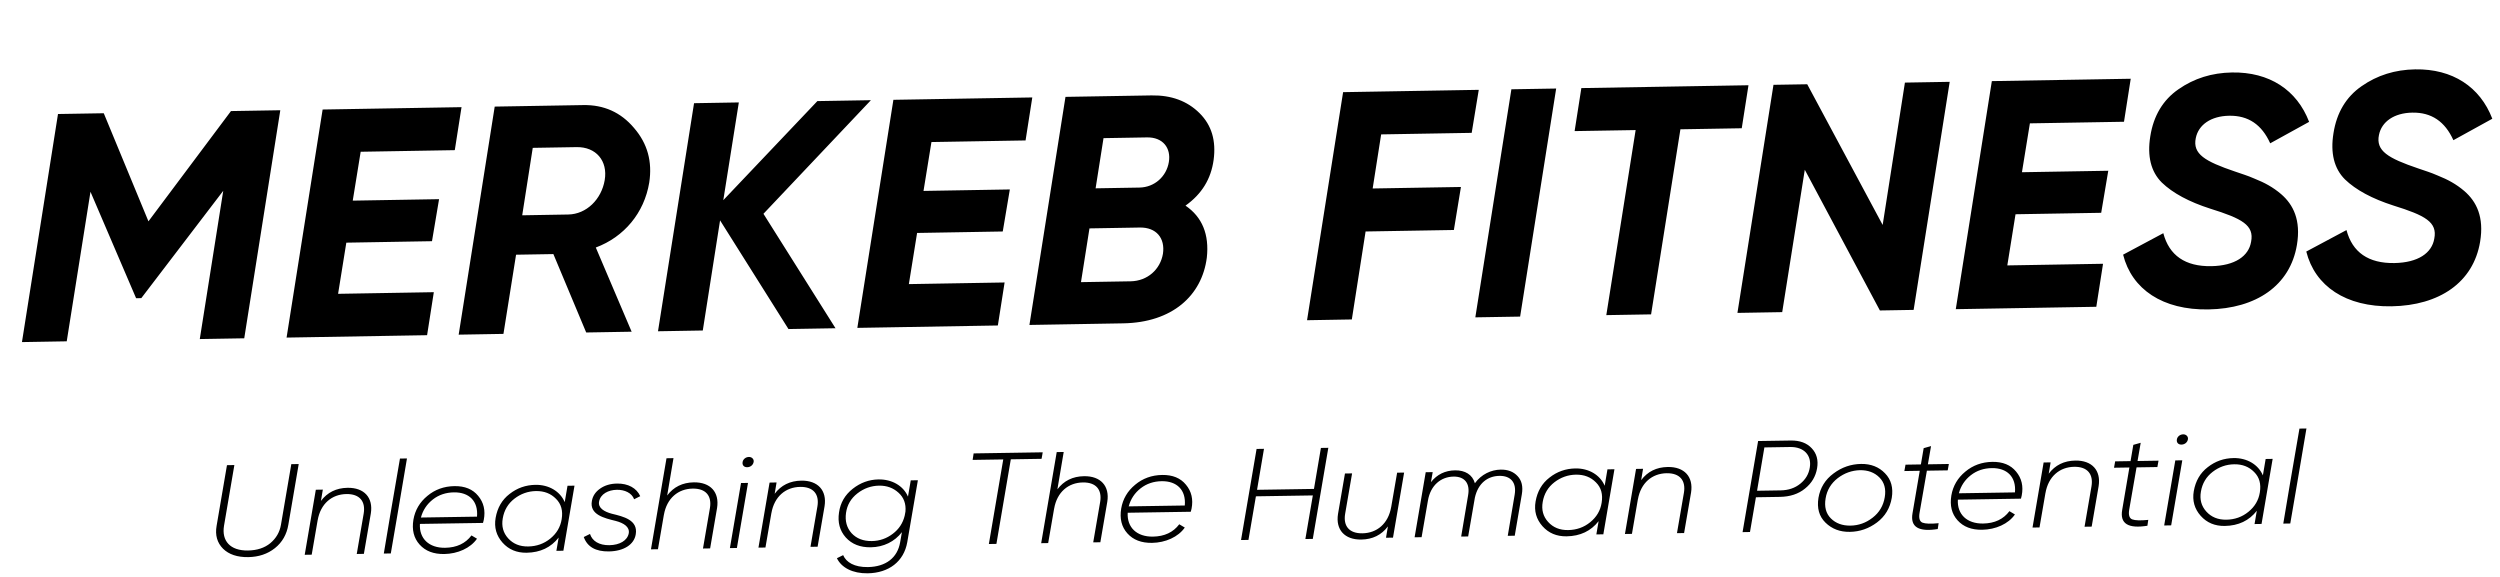 <svg width="182" height="42" viewBox="0 0 182 42" fill="none" xmlns="http://www.w3.org/2000/svg">
<g clip-path="url(#clip0_84_61)">
<path d="M16.815 8.086L10.807 16.113L7.554 8.244L4.222 8.3L1.598 24.904L4.858 24.848L6.587 13.961L9.909 21.711L10.287 21.704L16.252 13.891L14.544 24.683L17.781 24.628L20.406 8.025L16.815 8.086ZM33.599 7.801L23.487 7.973L20.863 24.576L31.092 24.402L31.582 21.271L24.613 21.39L25.212 17.666L31.449 17.559L31.964 14.499L25.68 14.606L26.257 11.048L33.109 10.931L33.599 7.801ZM47.264 13.293C47.498 11.775 47.145 10.456 46.156 9.314C45.192 8.171 43.953 7.624 42.465 7.65L36.015 7.76L33.391 24.363L36.651 24.307L37.569 18.543L40.286 18.497L42.675 24.205L45.983 24.148L43.374 18.019C45.44 17.25 46.899 15.499 47.264 13.293ZM41.973 10.71C43.391 10.685 44.259 11.711 44.023 13.111C43.787 14.511 42.694 15.594 41.371 15.616L38.017 15.674L38.784 10.764L41.973 10.71ZM59.505 7.36L52.656 14.573L53.787 7.457L50.527 7.513L47.902 24.116L51.163 24.06L52.421 16.043L57.4 23.954L60.825 23.896L55.579 15.564L63.403 7.293L59.505 7.36ZM75.151 7.094L65.039 7.266L62.414 23.869L72.644 23.695L73.135 20.564L66.165 20.683L66.764 16.959L73.001 16.852L73.516 13.792L67.232 13.899L67.809 10.341L74.661 10.224L75.151 7.094ZM88.351 11.647C88.54 10.248 88.213 9.118 87.324 8.235C86.434 7.351 85.269 6.921 83.828 6.946L77.567 7.052L74.942 23.656L81.77 23.539C85.338 23.479 87.502 21.526 87.857 18.752C88.041 17.07 87.523 15.801 86.304 14.97C87.495 14.122 88.162 13.023 88.351 11.647ZM83.502 10.003C84.659 9.983 85.264 10.777 85.092 11.797C84.921 12.841 84.06 13.636 82.949 13.655L79.76 13.71L80.336 10.057L83.502 10.003ZM84.662 18.475C84.469 19.614 83.538 20.458 82.309 20.479L78.695 20.54L79.313 16.627L82.975 16.564C84.18 16.544 84.832 17.337 84.662 18.475ZM107.654 6.54L97.778 6.709L95.153 23.312L98.413 23.256L99.415 16.852L105.842 16.743L106.356 13.612L99.93 13.721L100.548 9.784L107.139 9.672L107.654 6.54ZM107.404 23.103L110.665 23.048L113.289 6.445L110.029 6.5L107.404 23.103ZM115.122 6.413L114.632 9.544L119.074 9.469L116.939 22.941L120.199 22.886L122.334 9.413L126.799 9.337L127.289 6.206L115.122 6.413ZM129.745 22.723L131.389 12.358L136.856 22.602L139.313 22.56L141.938 5.957L138.678 6.013L137.058 16.377L131.566 6.134L129.109 6.175L126.485 22.779L129.745 22.723ZM155.117 5.733L145.006 5.905L142.381 22.508L152.611 22.334L153.101 19.203L146.132 19.322L146.73 15.598L152.967 15.492L153.482 12.431L147.198 12.538L147.776 8.98L154.627 8.864L155.117 5.733ZM160.774 22.526C164.246 22.467 166.723 20.793 167.216 17.828C167.517 16.025 166.954 14.899 166.067 14.133C165.467 13.623 164.871 13.302 164.133 13.007C163.562 12.757 163.277 12.691 162.706 12.487C160.52 11.744 159.613 11.215 159.853 10.052C160.049 9.079 160.96 8.448 162.283 8.426C163.677 8.402 164.657 9.071 165.271 10.433L168.104 8.871C167.214 6.544 165.206 5.23 162.489 5.276C161.025 5.301 159.732 5.702 158.587 6.502C157.466 7.278 156.777 8.425 156.542 9.919C156.307 11.366 156.586 12.497 157.379 13.288C158.172 14.055 159.365 14.697 160.909 15.191C163.213 15.909 164.12 16.39 163.88 17.6C163.709 18.644 162.705 19.347 160.98 19.377C159.09 19.409 157.918 18.601 157.489 16.976L154.562 18.54C155.195 21.06 157.442 22.583 160.774 22.526ZM174.109 22.299C177.582 22.24 180.059 20.566 180.552 17.601C180.852 15.798 180.289 14.672 179.402 13.906C178.802 13.396 178.206 13.075 177.469 12.78C176.897 12.53 176.613 12.463 176.042 12.26C173.855 11.517 172.948 10.988 173.188 9.825C173.384 8.852 174.295 8.221 175.618 8.199C177.012 8.175 177.993 8.844 178.607 10.206L181.44 8.644C180.549 6.317 178.542 5.003 175.825 5.049C174.36 5.074 173.067 5.475 171.923 6.275C170.802 7.051 170.112 8.198 169.878 9.692C169.642 11.139 169.921 12.27 170.714 13.061C171.507 13.828 172.7 14.47 174.244 14.964C176.549 15.682 177.455 16.163 177.216 17.373C177.044 18.417 176.04 19.12 174.316 19.15C172.426 19.182 171.254 18.374 170.824 16.749L167.897 18.313C168.531 20.833 170.778 22.356 174.109 22.299Z" fill="black"/>
<path d="M18.072 40.558C18.835 40.546 19.483 40.328 20.015 39.904C20.547 39.48 20.873 38.908 20.992 38.197L21.746 33.783L21.207 33.791L20.453 38.206C20.36 38.746 20.104 39.184 19.682 39.541C19.261 39.888 18.715 40.066 18.053 40.077C16.749 40.097 16.125 39.37 16.309 38.271L17.062 33.856L16.523 33.865L15.769 38.28C15.649 38.962 15.812 39.516 16.237 39.945C16.662 40.363 17.277 40.571 18.072 40.558ZM25.302 35.512C24.478 35.525 23.831 35.847 23.364 36.468L23.502 35.644L22.992 35.652L22.183 40.389L22.692 40.381L23.125 37.871L23.125 37.88C23.337 36.658 24.17 35.983 25.219 35.967C26.186 35.952 26.624 36.502 26.477 37.383L25.971 40.33L26.49 40.321L26.997 37.375C27.179 36.229 26.514 35.493 25.302 35.512ZM28.45 40.291L28.947 37.392L29.627 33.375L29.117 33.383L28.427 37.4L27.941 40.298L28.45 40.291ZM33.076 35.39C32.323 35.402 31.665 35.639 31.114 36.101C30.562 36.553 30.216 37.135 30.096 37.837C29.977 38.566 30.12 39.168 30.547 39.644C30.973 40.119 31.568 40.345 32.342 40.333C33.32 40.318 34.249 39.906 34.725 39.218L34.324 38.979C33.886 39.562 33.25 39.865 32.405 39.879C31.234 39.897 30.508 39.209 30.57 38.141L35.163 38.069C35.182 38.021 35.201 37.945 35.22 37.841C35.349 37.168 35.217 36.584 34.811 36.099C34.415 35.614 33.84 35.377 33.076 35.39ZM30.643 37.676C30.786 37.136 31.084 36.697 31.515 36.359C31.947 36.022 32.464 35.853 33.044 35.844C34.144 35.826 34.828 36.477 34.726 37.612L30.643 37.676ZM41.112 36.557C40.772 35.76 39.948 35.281 38.981 35.296C38.278 35.308 37.651 35.525 37.099 35.959C36.546 36.383 36.21 36.965 36.081 37.704C35.962 38.396 36.136 38.998 36.583 39.501C37.03 40.004 37.615 40.25 38.338 40.239C39.336 40.223 40.114 39.851 40.67 39.134L40.505 40.101L41.014 40.093L41.824 35.356L41.315 35.364L41.112 36.557ZM40.89 37.798C40.799 38.367 40.522 38.834 40.061 39.21C39.599 39.585 39.063 39.773 38.452 39.783C37.841 39.793 37.359 39.593 36.995 39.192C36.631 38.791 36.5 38.302 36.601 37.734C36.703 37.137 36.989 36.66 37.451 36.303C37.913 35.946 38.439 35.759 39.02 35.749C39.62 35.74 40.102 35.931 40.476 36.312C40.86 36.694 40.991 37.182 40.89 37.798ZM44.33 40.144C45.399 40.127 46.165 39.652 46.283 38.895C46.458 37.852 45.383 37.605 44.545 37.401C43.971 37.249 43.529 36.973 43.612 36.518C43.713 35.959 44.289 35.666 44.91 35.657C45.48 35.648 45.994 35.885 46.165 36.345L46.609 36.121C46.343 35.53 45.726 35.19 44.922 35.203C44.444 35.21 44.028 35.33 43.686 35.572C43.354 35.804 43.156 36.1 43.091 36.46C42.896 37.474 44.001 37.721 44.829 37.925C45.412 38.077 45.856 38.363 45.773 38.827C45.67 39.358 45.106 39.678 44.362 39.69C43.619 39.702 43.114 39.389 42.952 38.871L42.498 39.096C42.755 39.81 43.363 40.159 44.33 40.144ZM50.508 35.115C49.684 35.128 49.038 35.45 48.571 36.071L49.03 33.352L48.521 33.361L47.39 39.992L47.899 39.984L48.331 37.473V37.483C48.543 36.261 49.377 35.586 50.425 35.57C51.393 35.554 51.831 36.105 51.683 36.986L51.177 39.932L51.697 39.924L52.203 36.978C52.385 35.831 51.72 35.096 50.508 35.115ZM54.394 34.014C54.638 34.01 54.829 33.847 54.865 33.629C54.902 33.43 54.736 33.262 54.523 33.266C54.278 33.27 54.088 33.443 54.061 33.642C54.024 33.859 54.16 34.018 54.394 34.014ZM53.646 39.893L54.455 35.157L53.946 35.164L53.137 39.901L53.646 39.893ZM58.334 34.991C57.509 35.004 56.863 35.326 56.396 35.947L56.534 35.123L56.025 35.132L55.215 39.868L55.724 39.86L56.157 37.35V37.359C56.369 36.137 57.202 35.462 58.251 35.446C59.218 35.431 59.656 35.981 59.509 36.862L59.003 39.809L59.522 39.8L60.028 36.854C60.211 35.708 59.545 34.972 58.334 34.991ZM66.101 36.154C65.76 35.356 64.926 34.887 63.959 34.902C63.266 34.913 62.639 35.141 62.077 35.584C61.515 36.028 61.179 36.6 61.08 37.31C60.971 38.03 61.135 38.632 61.572 39.126C62.019 39.619 62.624 39.855 63.398 39.843C64.324 39.829 65.132 39.429 65.659 38.74L65.53 39.479C65.336 40.606 64.493 41.262 63.18 41.283C62.202 41.298 61.605 40.939 61.381 40.414L60.927 40.638C61.255 41.323 62.068 41.754 63.168 41.737C64.705 41.712 65.8 40.883 66.049 39.471L66.822 34.962L66.303 34.969L66.101 36.154ZM63.471 39.389C62.85 39.398 62.357 39.208 61.994 38.816C61.64 38.416 61.509 37.927 61.59 37.34C61.671 36.762 61.947 36.285 62.419 35.919C62.891 35.552 63.418 35.365 63.998 35.355C64.558 35.347 65.029 35.519 65.413 35.871C65.796 36.215 65.967 36.675 65.917 37.243L65.861 37.546C65.728 38.087 65.441 38.526 64.989 38.864C64.547 39.201 64.041 39.38 63.471 39.389ZM70.88 33.008L70.808 33.481L73.037 33.446L71.989 39.604L72.539 39.595L73.587 33.438L75.827 33.402L75.91 32.928L70.88 33.008ZM78.917 34.667C78.092 34.679 77.446 35.002 76.978 35.623L77.438 32.904L76.929 32.912L75.798 39.544L76.307 39.536L76.74 37.025V37.035C76.951 35.812 77.784 35.138 78.833 35.122C79.8 35.106 80.238 35.657 80.092 36.538L79.586 39.484L80.105 39.476L80.611 36.529C80.794 35.384 80.128 34.647 78.917 34.667ZM84.603 34.577C83.849 34.589 83.192 34.826 82.64 35.288C82.088 35.741 81.742 36.323 81.623 37.024C81.504 37.753 81.647 38.356 82.074 38.831C82.5 39.306 83.095 39.532 83.869 39.521C84.846 39.505 85.775 39.094 86.252 38.406L85.85 38.167C85.413 38.75 84.776 39.053 83.931 39.066C82.76 39.084 82.035 38.397 82.097 37.328L86.689 37.256C86.708 37.208 86.727 37.133 86.746 37.028C86.876 36.355 86.743 35.771 86.337 35.287C85.941 34.801 85.366 34.565 84.603 34.577ZM82.17 36.864C82.313 36.324 82.61 35.884 83.042 35.547C83.474 35.209 83.99 35.04 84.57 35.031C85.67 35.014 86.354 35.664 86.253 36.8L82.17 36.864ZM95.657 35.593L91.513 35.658L92.018 32.674L91.479 32.683L90.347 39.314L90.887 39.306L91.43 36.132L95.574 36.067L95.031 39.241L95.571 39.232L96.702 32.601L96.162 32.609L95.657 35.593ZM101.278 36.922V36.912C101.066 38.135 100.233 38.809 99.184 38.825C98.217 38.841 97.779 38.29 97.926 37.409L98.432 34.463L97.913 34.471L97.407 37.417C97.224 38.563 97.889 39.299 99.101 39.28C99.926 39.267 100.572 38.946 101.039 38.324L100.901 39.148L101.41 39.14L102.22 34.403L101.711 34.411L101.278 36.922ZM109.248 34.188C108.546 34.2 107.839 34.532 107.372 35.181C107.197 34.551 106.652 34.23 105.929 34.241C105.206 34.252 104.62 34.535 104.172 35.1L104.301 34.37L103.792 34.378L102.983 39.115L103.492 39.107L103.953 36.445C104.146 35.308 104.919 34.71 105.815 34.696C106.619 34.683 107.036 35.178 106.878 36.059L106.373 39.062L106.882 39.054L107.371 36.23C107.606 35.178 108.299 34.657 109.155 34.643C109.979 34.63 110.416 35.124 110.269 36.005L109.764 39.008L110.273 39L110.788 35.997C110.89 35.419 110.78 34.977 110.479 34.66C110.177 34.334 109.768 34.18 109.248 34.188ZM116.821 35.363C116.481 34.566 115.657 34.087 114.69 34.102C113.987 34.114 113.359 34.331 112.807 34.766C112.255 35.19 111.919 35.771 111.79 36.511C111.671 37.202 111.845 37.804 112.292 38.307C112.739 38.81 113.324 39.056 114.047 39.045C115.044 39.029 115.822 38.657 116.379 37.94L116.214 38.906L116.723 38.898L117.532 34.161L117.023 34.169L116.821 35.363ZM116.599 36.605C116.508 37.173 116.231 37.64 115.769 38.016C115.308 38.392 114.772 38.58 114.161 38.589C113.55 38.599 113.068 38.399 112.704 37.998C112.34 37.598 112.209 37.108 112.31 36.54C112.411 35.943 112.698 35.466 113.16 35.109C113.622 34.752 114.148 34.565 114.728 34.555C115.329 34.546 115.811 34.737 116.185 35.118C116.569 35.499 116.7 35.989 116.599 36.605ZM121.415 33.997C120.59 34.009 119.944 34.331 119.477 34.953L119.614 34.129L119.105 34.137L118.296 38.874L118.805 38.866L119.237 36.355L119.238 36.365C119.45 35.142 120.283 34.468 121.331 34.451C122.299 34.436 122.736 34.986 122.59 35.868L122.083 38.814L122.602 38.806L123.109 35.859C123.291 34.714 122.626 33.977 121.415 33.997ZM127.99 32.107L126.859 38.739L127.399 38.73L127.831 36.201L129.573 36.173C130.316 36.161 130.923 35.963 131.405 35.568C131.897 35.173 132.183 34.677 132.284 34.09C132.385 33.502 132.254 33.013 131.891 32.631C131.538 32.25 131.025 32.059 130.363 32.07L127.99 32.107ZM131.754 34.032C131.681 34.505 131.454 34.896 131.062 35.214C130.671 35.532 130.195 35.691 129.625 35.7L127.914 35.727L128.447 32.572L130.331 32.542C131.318 32.527 131.9 33.132 131.754 34.032ZM134.67 38.719C135.393 38.708 136.05 38.48 136.643 38.036C137.236 37.592 137.592 36.992 137.721 36.243C137.84 35.514 137.676 34.912 137.229 34.456C136.783 33.99 136.199 33.763 135.486 33.775C134.753 33.786 134.084 34.014 133.481 34.468C132.879 34.912 132.513 35.503 132.384 36.242C132.265 36.99 132.429 37.592 132.895 38.048C133.362 38.504 133.947 38.731 134.67 38.719ZM134.712 38.265C134.132 38.274 133.65 38.102 133.287 37.74C132.924 37.377 132.803 36.887 132.904 36.281C133.005 35.675 133.301 35.189 133.783 34.812C134.276 34.436 134.812 34.248 135.402 34.229C135.983 34.221 136.454 34.392 136.818 34.755C137.181 35.118 137.311 35.598 137.211 36.194C137.11 36.81 136.813 37.316 136.321 37.692C135.839 38.068 135.303 38.256 134.712 38.265ZM141.794 34.242L141.877 33.778L140.35 33.802L140.58 32.475L140.043 32.626L139.841 33.81L138.721 33.828L138.638 34.292L139.758 34.274L139.233 37.353C139.048 38.386 139.697 38.734 141.068 38.514L141.131 38.088C140.562 38.145 140.175 38.132 139.959 38.05C139.754 37.968 139.678 37.733 139.742 37.345L140.277 34.266L141.794 34.242ZM145.039 33.624C144.285 33.636 143.627 33.873 143.076 34.335C142.524 34.788 142.178 35.37 142.058 36.071C141.94 36.8 142.083 37.403 142.509 37.878C142.935 38.353 143.531 38.58 144.304 38.567C145.282 38.552 146.211 38.141 146.687 37.453L146.286 37.213C145.849 37.797 145.212 38.1 144.367 38.113C143.196 38.131 142.471 37.444 142.533 36.375L147.125 36.303C147.144 36.255 147.163 36.179 147.181 36.075C147.312 35.402 147.179 34.818 146.773 34.333C146.377 33.848 145.802 33.612 145.039 33.624ZM142.606 35.911C142.749 35.37 143.046 34.931 143.478 34.594C143.909 34.256 144.426 34.087 145.006 34.078C146.106 34.061 146.79 34.711 146.689 35.846L142.606 35.911ZM151.086 33.529C150.261 33.542 149.615 33.863 149.147 34.485L149.285 33.661L148.776 33.669L147.967 38.406L148.476 38.398L148.909 35.887V35.897C149.12 34.674 149.953 34 151.002 33.983C151.969 33.968 152.407 34.519 152.261 35.4L151.755 38.346L152.274 38.338L152.78 35.392C152.963 34.245 152.297 33.51 151.086 33.529ZM157.057 34.001L157.14 33.537L155.613 33.561L155.843 32.235L155.306 32.385L155.104 33.569L153.984 33.587L153.9 34.051L155.02 34.033L154.497 37.112C154.312 38.145 154.96 38.494 156.331 38.274L156.394 37.847C155.825 37.904 155.437 37.891 155.222 37.81C155.017 37.727 154.942 37.493 155.006 37.104L155.54 34.025L157.057 34.001ZM158.809 32.367C159.054 32.364 159.244 32.2 159.281 31.982C159.318 31.783 159.152 31.616 158.938 31.619C158.694 31.623 158.503 31.796 158.476 31.995C158.44 32.213 158.575 32.371 158.809 32.367ZM158.061 38.246L158.871 33.51L158.362 33.518L157.552 38.255L158.061 38.246ZM164.738 34.608C164.398 33.81 163.574 33.332 162.607 33.347C161.904 33.358 161.277 33.576 160.724 34.01C160.172 34.434 159.837 35.016 159.707 35.755C159.588 36.446 159.762 37.048 160.209 37.551C160.656 38.054 161.241 38.3 161.964 38.289C162.962 38.273 163.739 37.902 164.296 37.184L164.131 38.151L164.64 38.143L165.449 33.406L164.94 33.414L164.738 34.608ZM164.516 35.849C164.425 36.417 164.148 36.885 163.686 37.26C163.225 37.636 162.689 37.824 162.078 37.834C161.467 37.843 160.985 37.643 160.621 37.242C160.257 36.842 160.126 36.353 160.227 35.784C160.328 35.187 160.615 34.711 161.077 34.354C161.539 33.997 162.065 33.809 162.645 33.8C163.246 33.79 163.728 33.981 164.102 34.363C164.486 34.744 164.617 35.233 164.516 35.849ZM166.732 38.11L167.229 35.211L167.909 31.194L167.4 31.202L166.709 35.219L166.223 38.118L166.732 38.11Z" fill="black"/>
</g>
<defs>
<clipPath id="clip0_84_61">
<rect width="181" height="41" fill="white" transform="translate(0.743 0.737)"/>
</clipPath>
</defs>
</svg>
